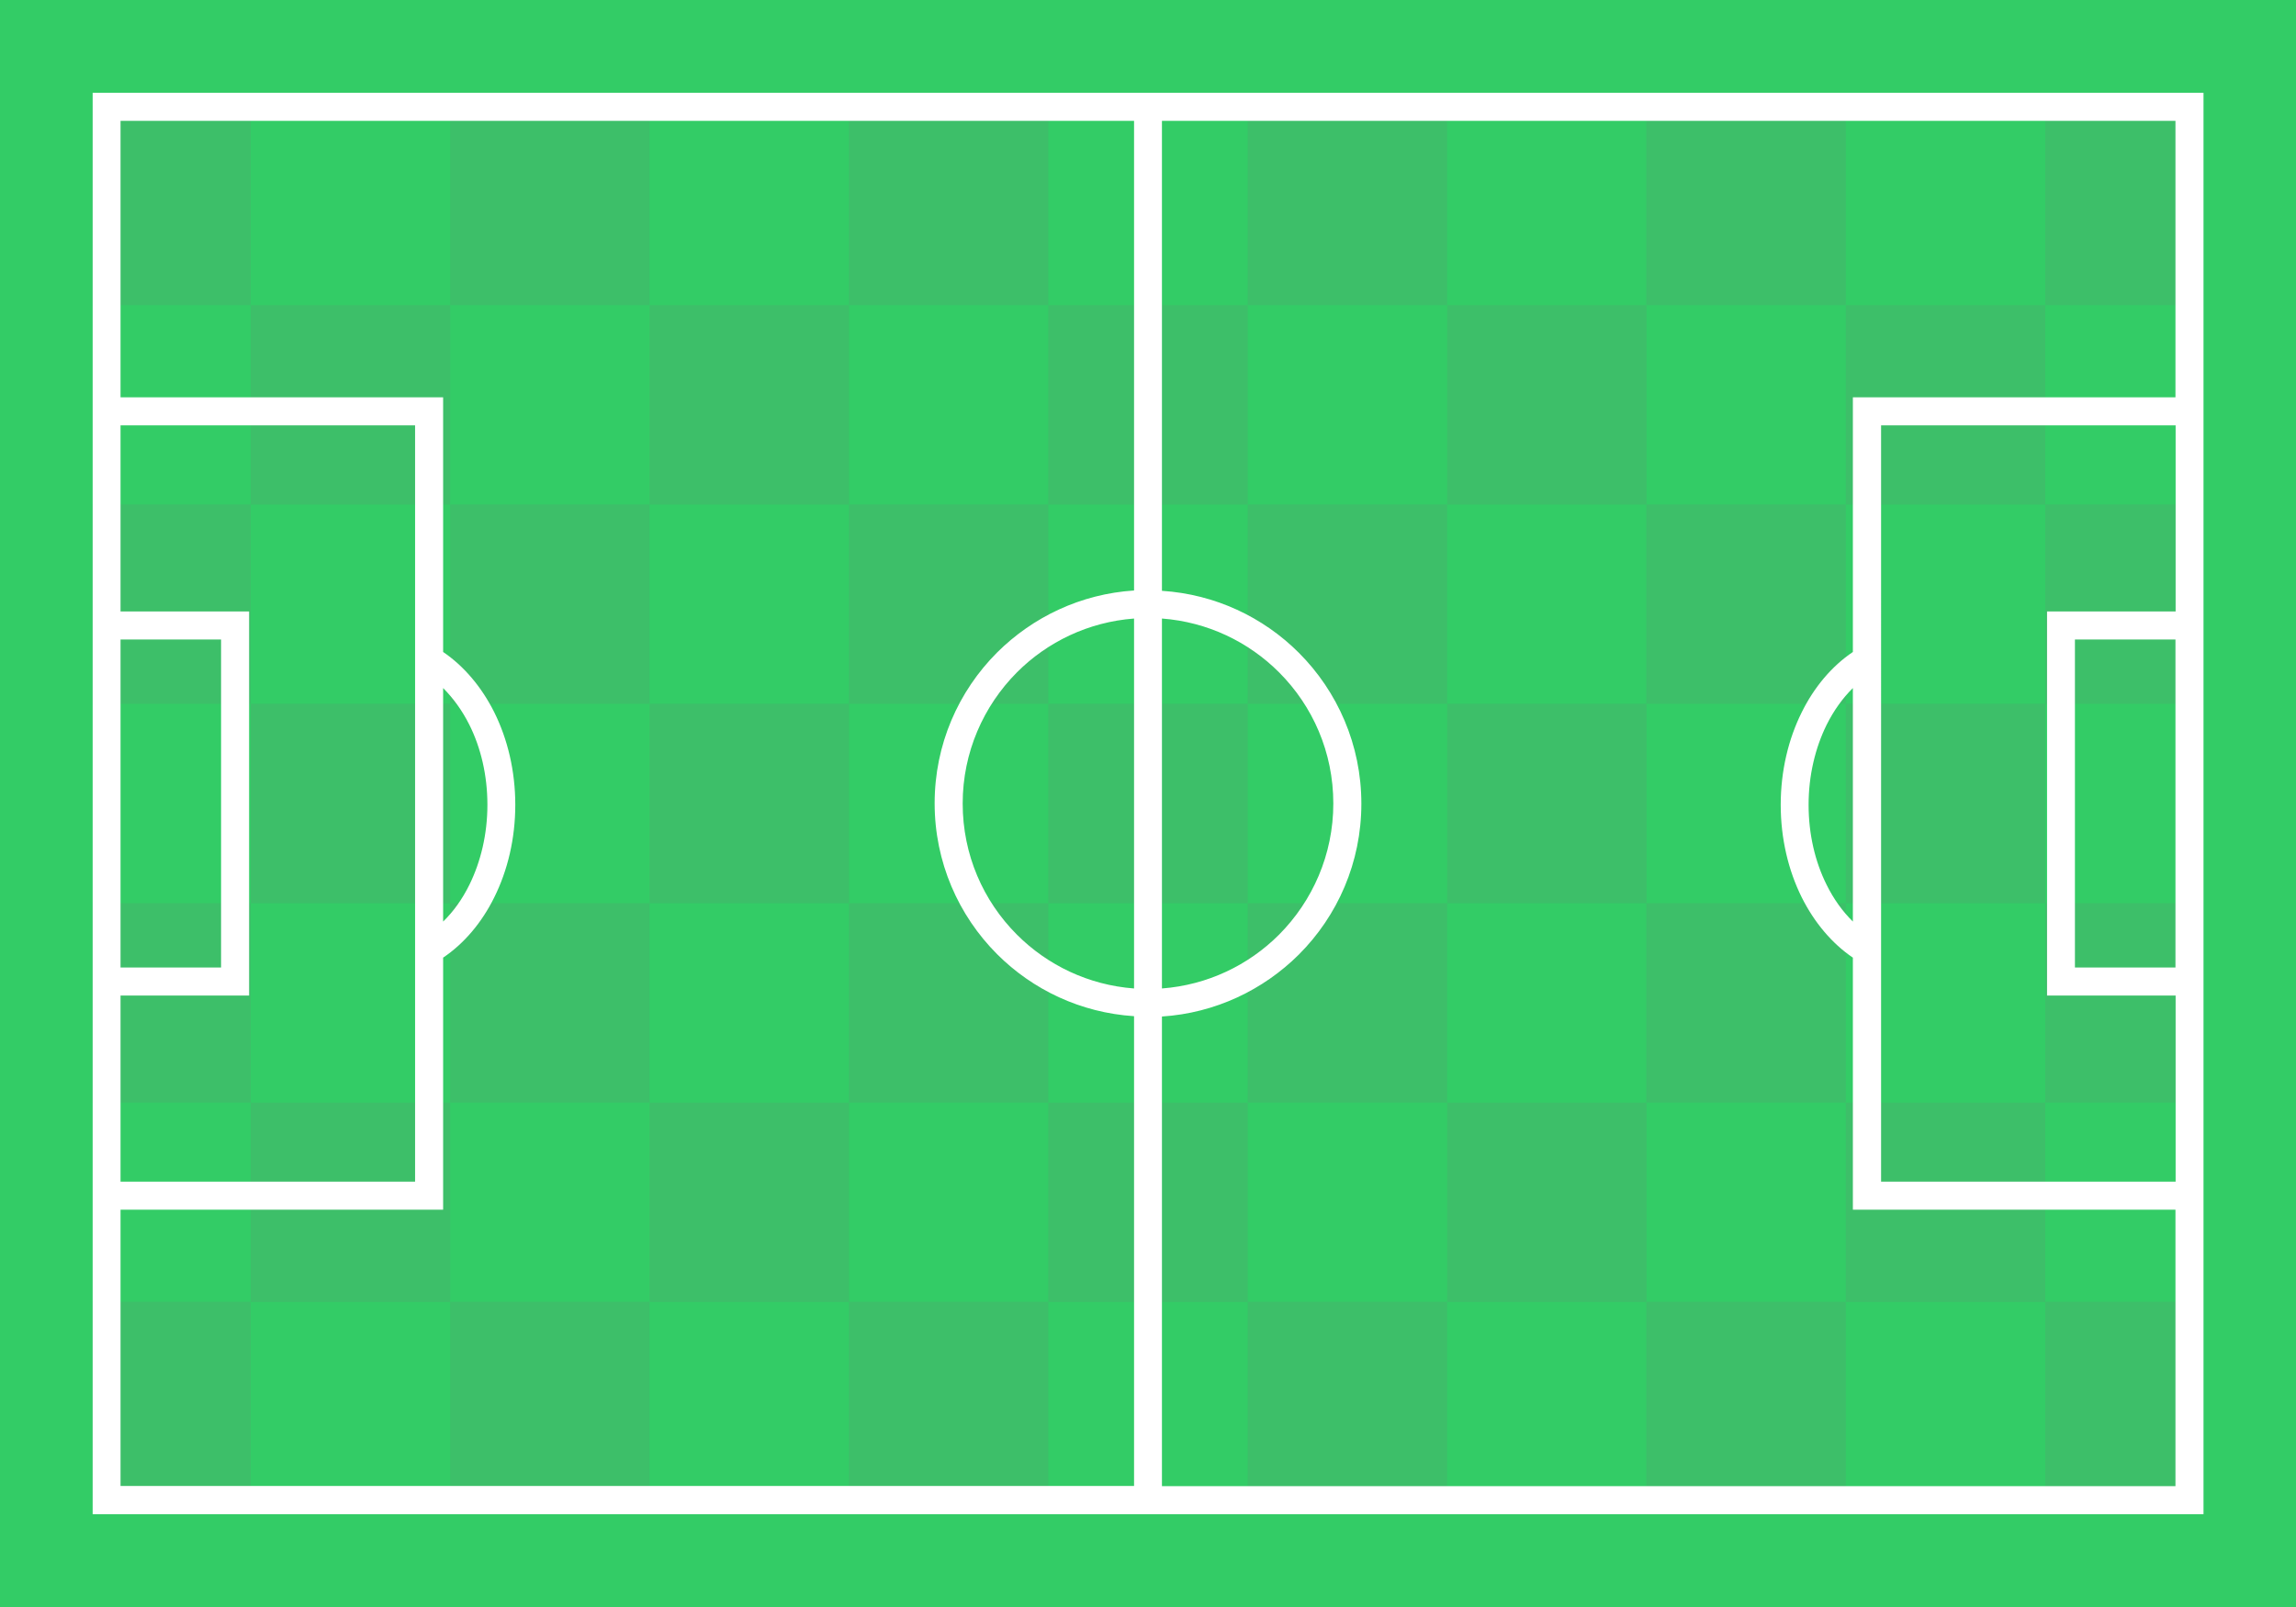<?xml version="1.0" encoding="utf-8"?>
<!-- Generator: Adobe Illustrator 19.0.0, SVG Export Plug-In . SVG Version: 6.00 Build 0)  -->
<svg version="1.1" id="Layer_1" xmlns="http://www.w3.org/2000/svg" xmlns:xlink="http://www.w3.org/1999/xlink"
    viewBox="0 0 1400 980">
    <g>
        <rect id="XMLID_66_" y="0" fill-rule="evenodd" clip-rule="evenodd" fill="#33CC66" width="1400" height="980" />
        <g>
            <g>
                <rect id="XMLID_65_" x="56.4" y="64.5" fill-rule="evenodd" clip-rule="evenodd" fill="#3DBF69"
                    width="96.5" height="121.6" />
                <polygon id="XMLID_64_" fill-rule="evenodd" clip-rule="evenodd" fill="#3DBF69" points="56.4,307.6 56.4,372.9 56.4,429.2 
				152.9,429.2 152.9,307.6 			" />
                <polygon id="XMLID_63_" fill-rule="evenodd" clip-rule="evenodd" fill="#3DBF69" points="56.4,550.8 56.4,607.1 56.4,672.4 
				152.9,672.4 152.9,550.8 			" />
                <rect id="XMLID_61_" x="56.4" y="793.9" fill-rule="evenodd" clip-rule="evenodd" fill="#3DBF69"
                    width="96.5" height="121.6" />
                <rect id="XMLID_60_" x="152.9" y="56.6" fill-rule="evenodd" clip-rule="evenodd" fill="#3DBF69"
                    width="121.6" height="7.9" />
                <rect id="XMLID_59_" x="639.2" y="56.6" fill-rule="evenodd" clip-rule="evenodd" fill="#3DBF69"
                    width="121.6" height="7.9" />
                <rect id="XMLID_58_" x="1125.5" y="56.6" fill-rule="evenodd" clip-rule="evenodd" fill="#3DBF69"
                    width="121.6" height="7.9" />
                <rect id="XMLID_57_" x="396.1" y="56.6" fill-rule="evenodd" clip-rule="evenodd" fill="#3DBF69"
                    width="121.6" height="7.9" />
                <rect id="XMLID_56_" x="882.4" y="56.6" fill-rule="evenodd" clip-rule="evenodd" fill="#3DBF69"
                    width="121.6" height="7.9" />
                <rect id="XMLID_55_" x="274.5" y="64.5" fill-rule="evenodd" clip-rule="evenodd" fill="#3DBF69"
                    width="121.6" height="121.6" />
                <rect id="XMLID_54_" x="760.8" y="64.5" fill-rule="evenodd" clip-rule="evenodd" fill="#3DBF69"
                    width="121.6" height="121.6" />
                <rect id="XMLID_53_" x="1247.1" y="64.5" fill-rule="evenodd" clip-rule="evenodd" fill="#3DBF69"
                    width="96.5" height="121.6" />

                <rect id="XMLID_52_" x="274.5" y="307.6" fill-rule="evenodd" clip-rule="evenodd" fill="#3DBF69"
                    width="121.6" height="121.6" />

                <rect id="XMLID_51_" x="760.8" y="307.6" fill-rule="evenodd" clip-rule="evenodd" fill="#3DBF69"
                    width="121.6" height="121.6" />
                <polygon id="XMLID_50_" fill-rule="evenodd" clip-rule="evenodd" fill="#3DBF69" points="1343.6,307.6 1247.1,307.6 
				1247.1,429.2 1343.6,429.2 1343.6,372.9 			" />

                <rect id="XMLID_49_" x="274.5" y="550.8" fill-rule="evenodd" clip-rule="evenodd" fill="#3DBF69"
                    width="121.6" height="121.6" />

                <rect id="XMLID_48_" x="760.8" y="550.8" fill-rule="evenodd" clip-rule="evenodd" fill="#3DBF69"
                    width="121.6" height="121.6" />
                <polygon id="XMLID_47_" fill-rule="evenodd" clip-rule="evenodd" fill="#3DBF69" points="1343.6,550.8 1247.1,550.8 
				1247.1,672.4 1343.6,672.4 1343.6,607.1 			" />

                <rect id="XMLID_46_" x="274.5" y="793.9" fill-rule="evenodd" clip-rule="evenodd" fill="#3DBF69"
                    width="121.6" height="121.6" />

                <rect id="XMLID_45_" x="760.8" y="793.9" fill-rule="evenodd" clip-rule="evenodd" fill="#3DBF69"
                    width="121.6" height="121.6" />

                <rect id="XMLID_44_" x="1247.1" y="793.9" fill-rule="evenodd" clip-rule="evenodd" fill="#3DBF69"
                    width="96.5" height="121.6" />

                <rect id="XMLID_43_" x="152.9" y="186.1" fill-rule="evenodd" clip-rule="evenodd" fill="#3DBF69"
                    width="121.6" height="121.6" />

                <rect id="XMLID_42_" x="639.2" y="186.1" fill-rule="evenodd" clip-rule="evenodd" fill="#3DBF69"
                    width="121.6" height="121.6" />

                <rect id="XMLID_41_" x="1125.5" y="186.1" fill-rule="evenodd" clip-rule="evenodd" fill="#3DBF69"
                    width="121.6" height="121.6" />

                <rect id="XMLID_40_" x="152.9" y="429.2" fill-rule="evenodd" clip-rule="evenodd" fill="#3DBF69"
                    width="121.6" height="121.6" />

                <rect id="XMLID_39_" x="639.2" y="429.2" fill-rule="evenodd" clip-rule="evenodd" fill="#3DBF69"
                    width="121.6" height="121.6" />

                <rect id="XMLID_38_" x="1125.5" y="429.2" fill-rule="evenodd" clip-rule="evenodd" fill="#3DBF69"
                    width="121.6" height="121.6" />

                <rect id="XMLID_37_" x="152.9" y="672.4" fill-rule="evenodd" clip-rule="evenodd" fill="#3DBF69"
                    width="121.6" height="121.6" />

                <rect id="XMLID_36_" x="639.2" y="672.4" fill-rule="evenodd" clip-rule="evenodd" fill="#3DBF69"
                    width="121.6" height="121.6" />

                <rect id="XMLID_35_" x="1125.5" y="672.4" fill-rule="evenodd" clip-rule="evenodd" fill="#3DBF69"
                    width="121.6" height="121.6" />
                <rect id="XMLID_34_" x="152.9" y="915.5" fill-rule="evenodd" clip-rule="evenodd" fill="#3DBF69"
                    width="121.6" height="7.9" />
                <rect id="XMLID_33_" x="639.2" y="915.5" fill-rule="evenodd" clip-rule="evenodd" fill="#3DBF69"
                    width="121.6" height="7.9" />
                <rect id="XMLID_32_" x="1125.5" y="915.5" fill-rule="evenodd" clip-rule="evenodd" fill="#3DBF69"
                    width="121.6" height="7.9" />

                <rect id="XMLID_31_" x="396.1" y="186.1" fill-rule="evenodd" clip-rule="evenodd" fill="#3DBF69"
                    width="121.6" height="121.6" />

                <rect id="XMLID_30_" x="882.4" y="186.1" fill-rule="evenodd" clip-rule="evenodd" fill="#3DBF69"
                    width="121.6" height="121.6" />

                <rect id="XMLID_29_" x="396.1" y="429.2" fill-rule="evenodd" clip-rule="evenodd" fill="#3DBF69"
                    width="121.6" height="121.6" />

                <rect id="XMLID_28_" x="882.4" y="429.2" fill-rule="evenodd" clip-rule="evenodd" fill="#3DBF69"
                    width="121.6" height="121.6" />

                <rect id="XMLID_27_" x="396.1" y="672.4" fill-rule="evenodd" clip-rule="evenodd" fill="#3DBF69"
                    width="121.6" height="121.6" />

                <rect id="XMLID_26_" x="882.4" y="672.4" fill-rule="evenodd" clip-rule="evenodd" fill="#3DBF69"
                    width="121.6" height="121.6" />
                <rect id="XMLID_25_" x="396.1" y="915.5" fill-rule="evenodd" clip-rule="evenodd" fill="#3DBF69"
                    width="121.6" height="7.9" />
                <rect id="XMLID_24_" x="882.4" y="915.5" fill-rule="evenodd" clip-rule="evenodd" fill="#3DBF69"
                    width="121.6" height="7.9" />
                <rect id="XMLID_23_" x="517.6" y="64.5" fill-rule="evenodd" clip-rule="evenodd" fill="#3DBF69"
                    width="121.6" height="121.6" />

                <rect id="XMLID_22_" x="1003.9" y="64.5" fill-rule="evenodd" clip-rule="evenodd" fill="#3DBF69"
                    width="121.6" height="121.6" />

                <rect id="XMLID_21_" x="517.6" y="307.6" fill-rule="evenodd" clip-rule="evenodd" fill="#3DBF69"
                    width="121.6" height="121.6" />

                <rect id="XMLID_20_" x="1003.9" y="307.6" fill-rule="evenodd" clip-rule="evenodd" fill="#3DBF69"
                    width="121.6" height="121.6" />

                <rect id="XMLID_19_" x="517.6" y="550.8" fill-rule="evenodd" clip-rule="evenodd" fill="#3DBF69"
                    width="121.6" height="121.6" />

                <rect id="XMLID_18_" x="1003.9" y="550.8" fill-rule="evenodd" clip-rule="evenodd" fill="#3DBF69"
                    width="121.6" height="121.6" />

                <rect id="XMLID_17_" x="517.6" y="793.9" fill-rule="evenodd" clip-rule="evenodd" fill="#3DBF69"
                    width="121.6" height="121.6" />

                <rect id="XMLID_16_" x="1003.9" y="793.9" fill-rule="evenodd" clip-rule="evenodd" fill="#3DBF69"
                    width="121.6" height="121.6" />
            </g>
            <path id="XMLID_83_" fill-rule="evenodd" clip-rule="evenodd" fill="#FFFFFF" d="M1343.6,737.7V607.1V372.9V242.3V56.6H65h-8.5
			v185.7v130.6v234.2v130.6v185.7h1287.1V737.7z M708.5,377.2c27.8,2.1,52.8,14.2,71.4,32.8c20.5,20.5,33.1,48.7,33.1,80
			c0,31.2-12.7,59.5-33.1,80c-18.6,18.6-43.6,30.7-71.4,32.8V377.2z M73.5,390h61.3v200H73.5V390z M73.5,607.1h78.4V372.9H73.5
			V259.4h179.6v461.2H73.5V607.1z M691.5,602.8c-27.8-2.1-52.8-14.2-71.4-32.8c-20.5-20.5-33.1-48.7-33.1-80
			c0-31.2,12.7-59.5,33.1-80c18.6-18.6,43.6-30.7,71.4-32.8V602.8z M691.5,360.1c-32.5,2.1-61.8,16.2-83.5,37.8
			c-23.6,23.6-38.1,56.1-38.1,92c0,35.9,14.6,68.5,38.1,92c21.7,21.7,51,35.7,83.5,37.8v286.5h-618V737.7h196.7V584
			c12.8-8.6,23.6-21.4,31.2-36.8c8.1-16.3,12.8-35.7,12.8-56.4c0-20.7-4.7-40.1-12.8-56.4c-7.7-15.4-18.5-28.2-31.2-36.8V242.3H73.5
			V73.7h618V360.1z M270.2,562V419.6c6.2,6.2,11.7,13.8,16,22.4c7,14,11,30.8,11,48.8c0,18-4.1,34.8-11,48.8
			C281.9,548.3,276.5,555.9,270.2,562z M1326.5,590h-61.3V390h61.3V590z M1326.5,372.9h-69.8h-8.5v234.2h78.4v113.5h-179.6V259.4
			h179.6V372.9z M1326.5,242.3h-188.2h-8.5v155.3c-12.8,8.6-23.6,21.4-31.2,36.8c-8.1,16.3-12.8,35.7-12.8,56.4
			c0,20.7,4.7,40.1,12.8,56.4c7.7,15.4,18.5,28.2,31.2,36.8v153.7h196.7v168.6h-618V619.9c32.5-2.1,61.8-16.2,83.5-37.8
			c23.6-23.6,38.1-56.1,38.1-92c0-35.9-14.6-68.5-38.1-92c-21.7-21.7-51-35.7-83.5-37.8V73.7h618V242.3z M1129.8,419.6V562
			c-6.3-6.2-11.7-13.7-16-22.4c-7-14-11-30.8-11-48.8c0-18,4.1-34.8,11-48.8C1118.1,433.4,1123.5,425.8,1129.8,419.6z" />
        </g>
    </g>
</svg>